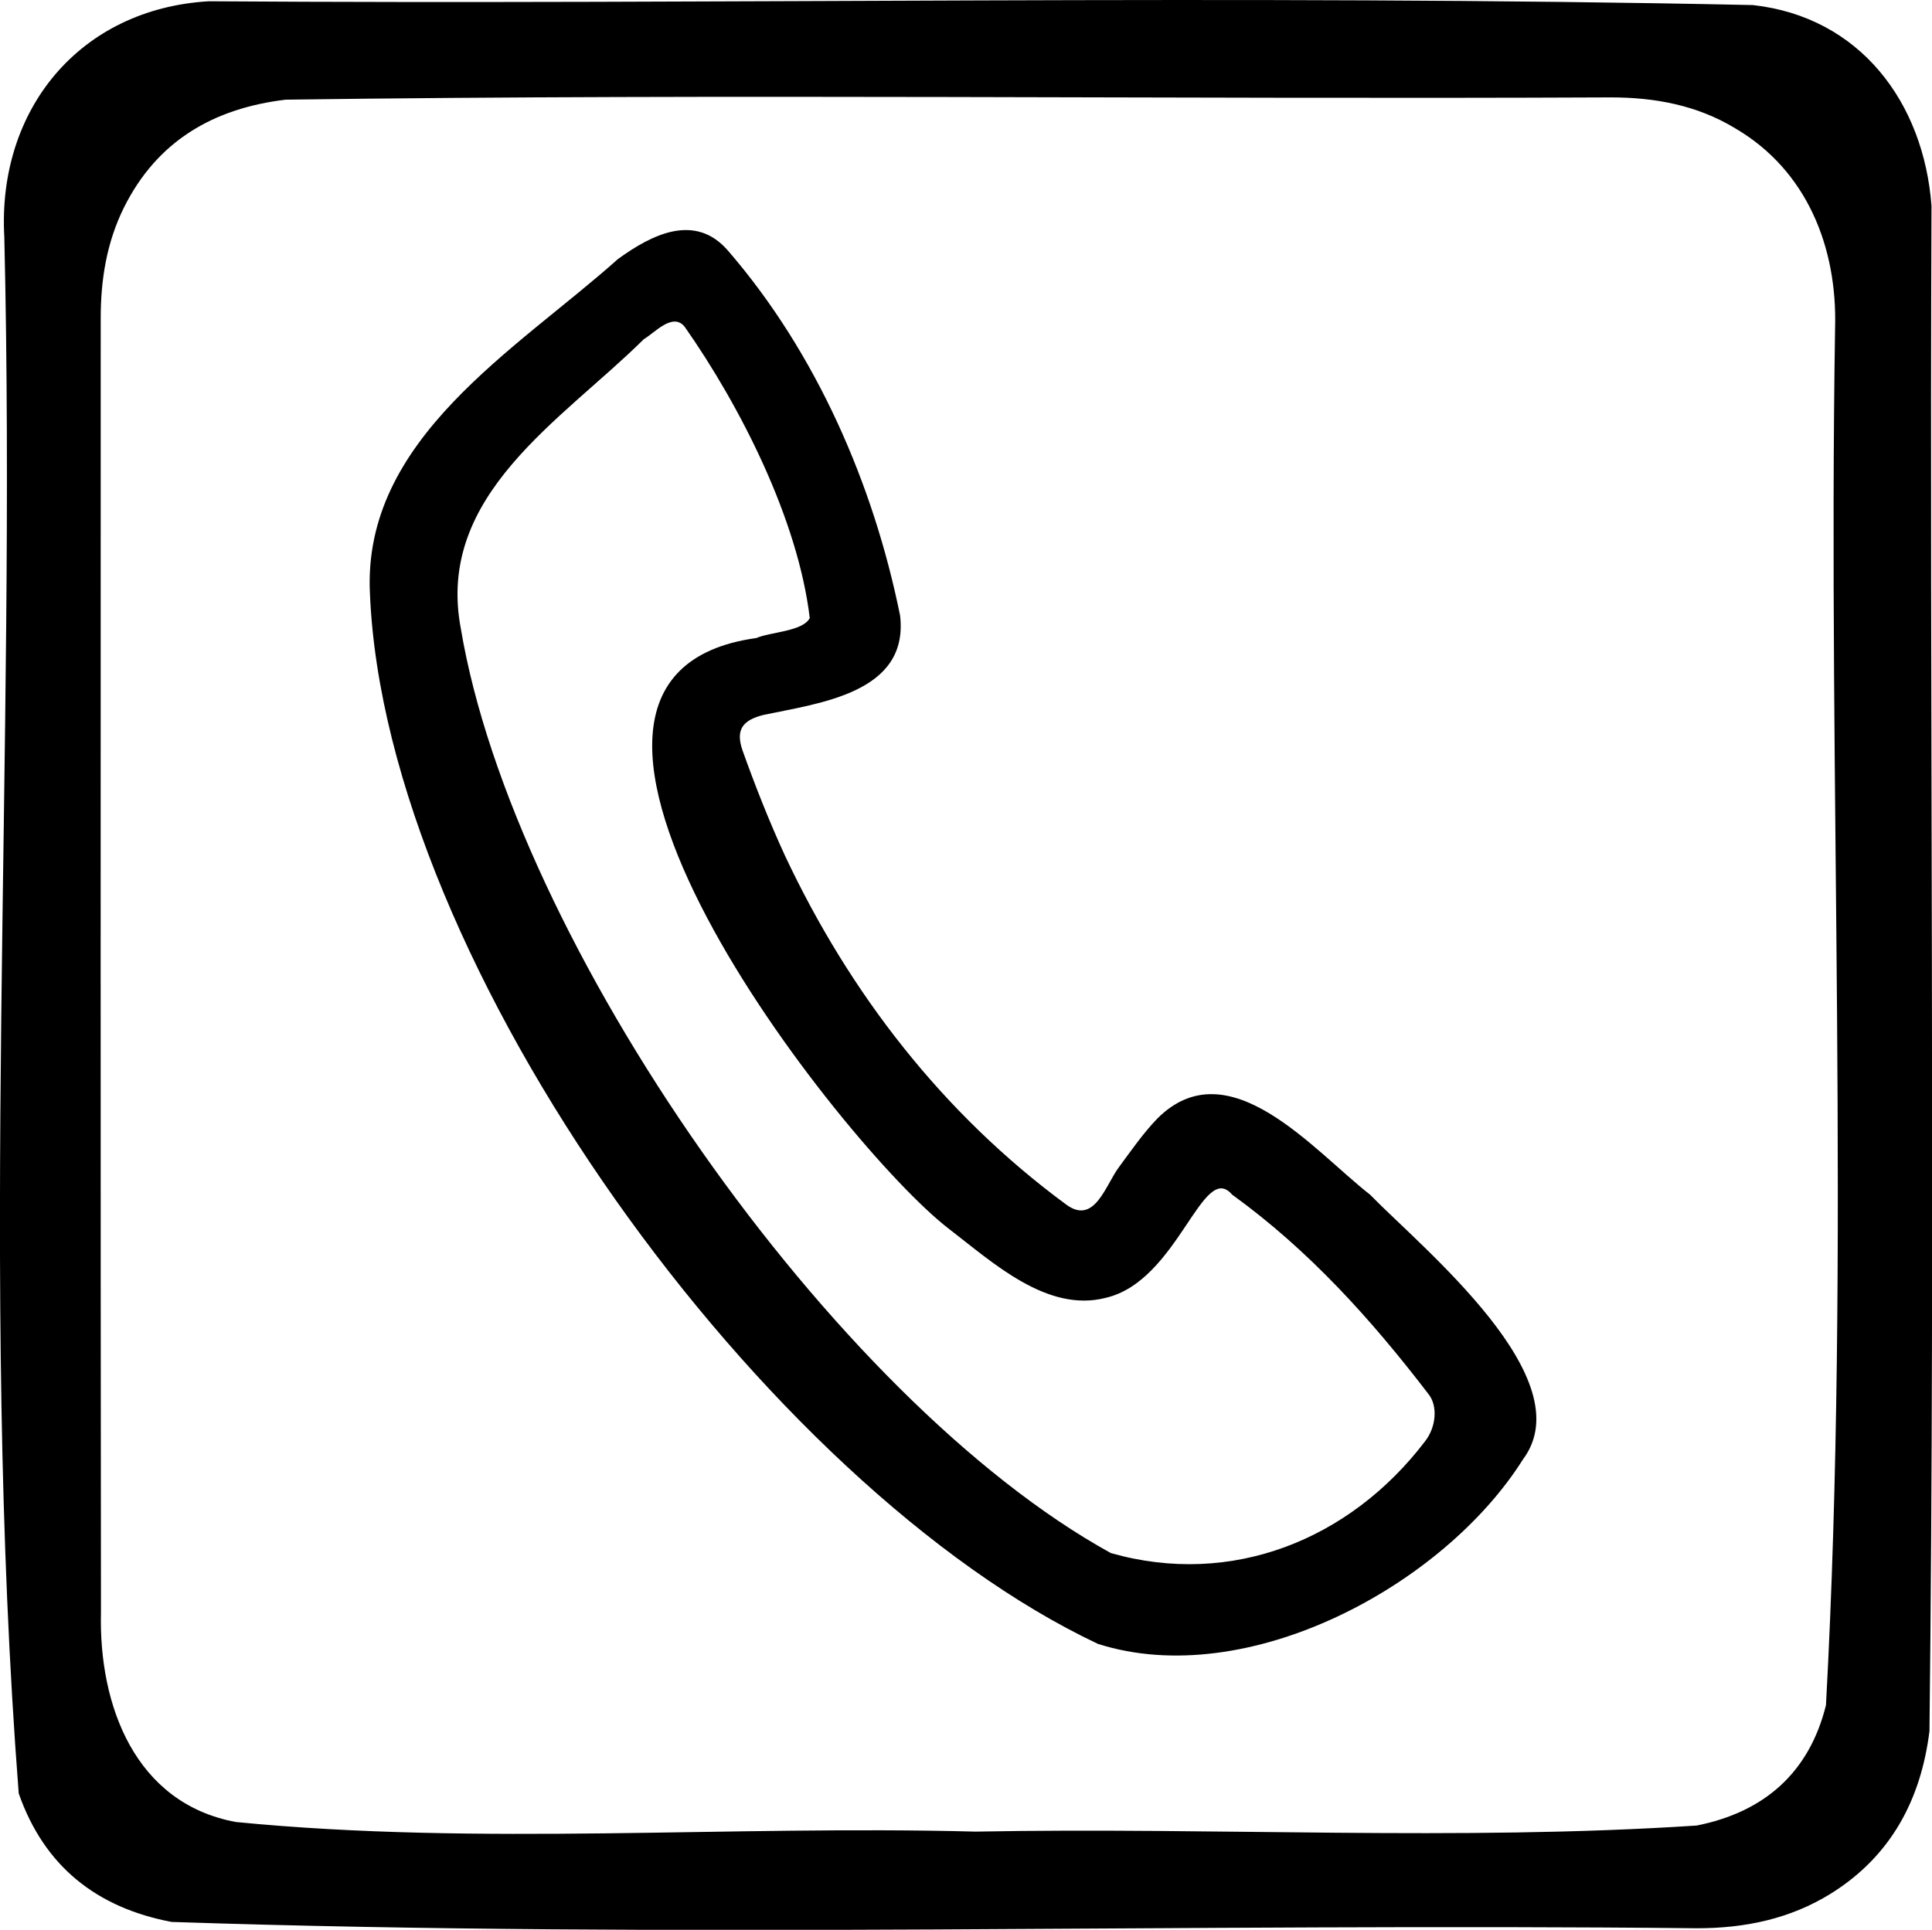 <?xml version="1.0" encoding="utf-8"?>
<!-- Generator: Adobe Illustrator 24.0.3, SVG Export Plug-In . SVG Version: 6.00 Build 0)  -->
<svg version="1.1" id="Слой_1" xmlns="http://www.w3.org/2000/svg" xmlns:xlink="http://www.w3.org/1999/xlink" x="0px" y="0px"
	 viewBox="0 0 763.5 762.8" style="enable-background:new 0 0 763.5 762.8;" xml:space="preserve">
<path d="M763.3,81.3c-0.8,200.9,1.5,402.2-0.8,603c-3.4,27.1-15.2,49.3-38.8,64.1c-16.2,10.1-34.1,13.8-53,13.8
	c-200.9-2.1-402.3,4.2-602.9-2.5c-29.5-5.6-50.3-21.9-60.4-50.8C-8.3,505.5,6.6,298.3,1.7,93.6C-1.1,43.3,31.5,3.5,82.5,0.5
	C285.8,1.9,489.6-2.3,692.7,2C735.1,6.7,760.2,40.5,763.3,81.3z M385.5,724C385.5,724,385.5,724,385.5,724
	c94.9-1.8,190.4,3.8,285-2.4c26.7-5.3,44.5-20.9,51.1-47.6c9.8-180.7,0.7-363.1,3.6-544.4c0.9-31.8-11.1-62.3-39.5-78.9
	c-15-9.1-31.7-12.2-49.1-12.2c-174.5,0.8-349.2-1.5-523.7,0.9C84.4,42.8,62.1,55.7,49,82c-6.8,13.7-9.2,28.4-9.2,43.7
	c0,170.6-0.1,341.1,0.1,511.7C39,674,53.3,712.8,93.2,720.2C189.9,729.7,288.2,721.4,385.5,724z"/>
<path d="M433.9,649.8c-131.3-62-281.6-268.3-287.7-415.1c-3.1-61.2,57.7-96.3,98-132.3c13.5-9.8,30.6-18.4,43.6-3.2
	c34.8,40.3,57.4,92.2,67.9,144.1c3.6,30.6-31.8,34.6-54,39.3c-8.4,2.1-11.1,6-8.2,14.2c5,14,10.5,27.9,16.7,41.4
	c25.6,54.5,62.5,102.1,111.1,137.9c11.3,8.4,15.6-7.8,21-14.9c4.8-6.5,9.5-13.3,15.1-19.1c28.2-28.1,61.7,12.7,84,30.1
	c21.1,21.6,84.2,72.8,60.5,104.6C570.4,626.9,492.9,668.6,433.9,649.8z M439,613.9c47.8,13.6,94.5-5.3,124.1-44.1
	c4.5-5.7,5.2-14.2,1.3-18.9c-22.6-29.5-47.2-56.8-77.5-78.7c-11.7-13.7-21.2,34.1-49.9,40.8c-23.2,6-44.7-14-61.8-27.1
	c-42.6-32.6-187.6-218.3-76.3-233.7c5.5-2.4,18.4-2.6,21.1-7.9c-4.6-38.7-27.2-83.4-49.4-115.1c-4.7-5.9-11.8,2.3-16.2,4.9
	c-32.4,32.1-82.3,61.5-72.3,114.3C202.8,372.1,329.2,553.4,439,613.9z"/>
</svg>
